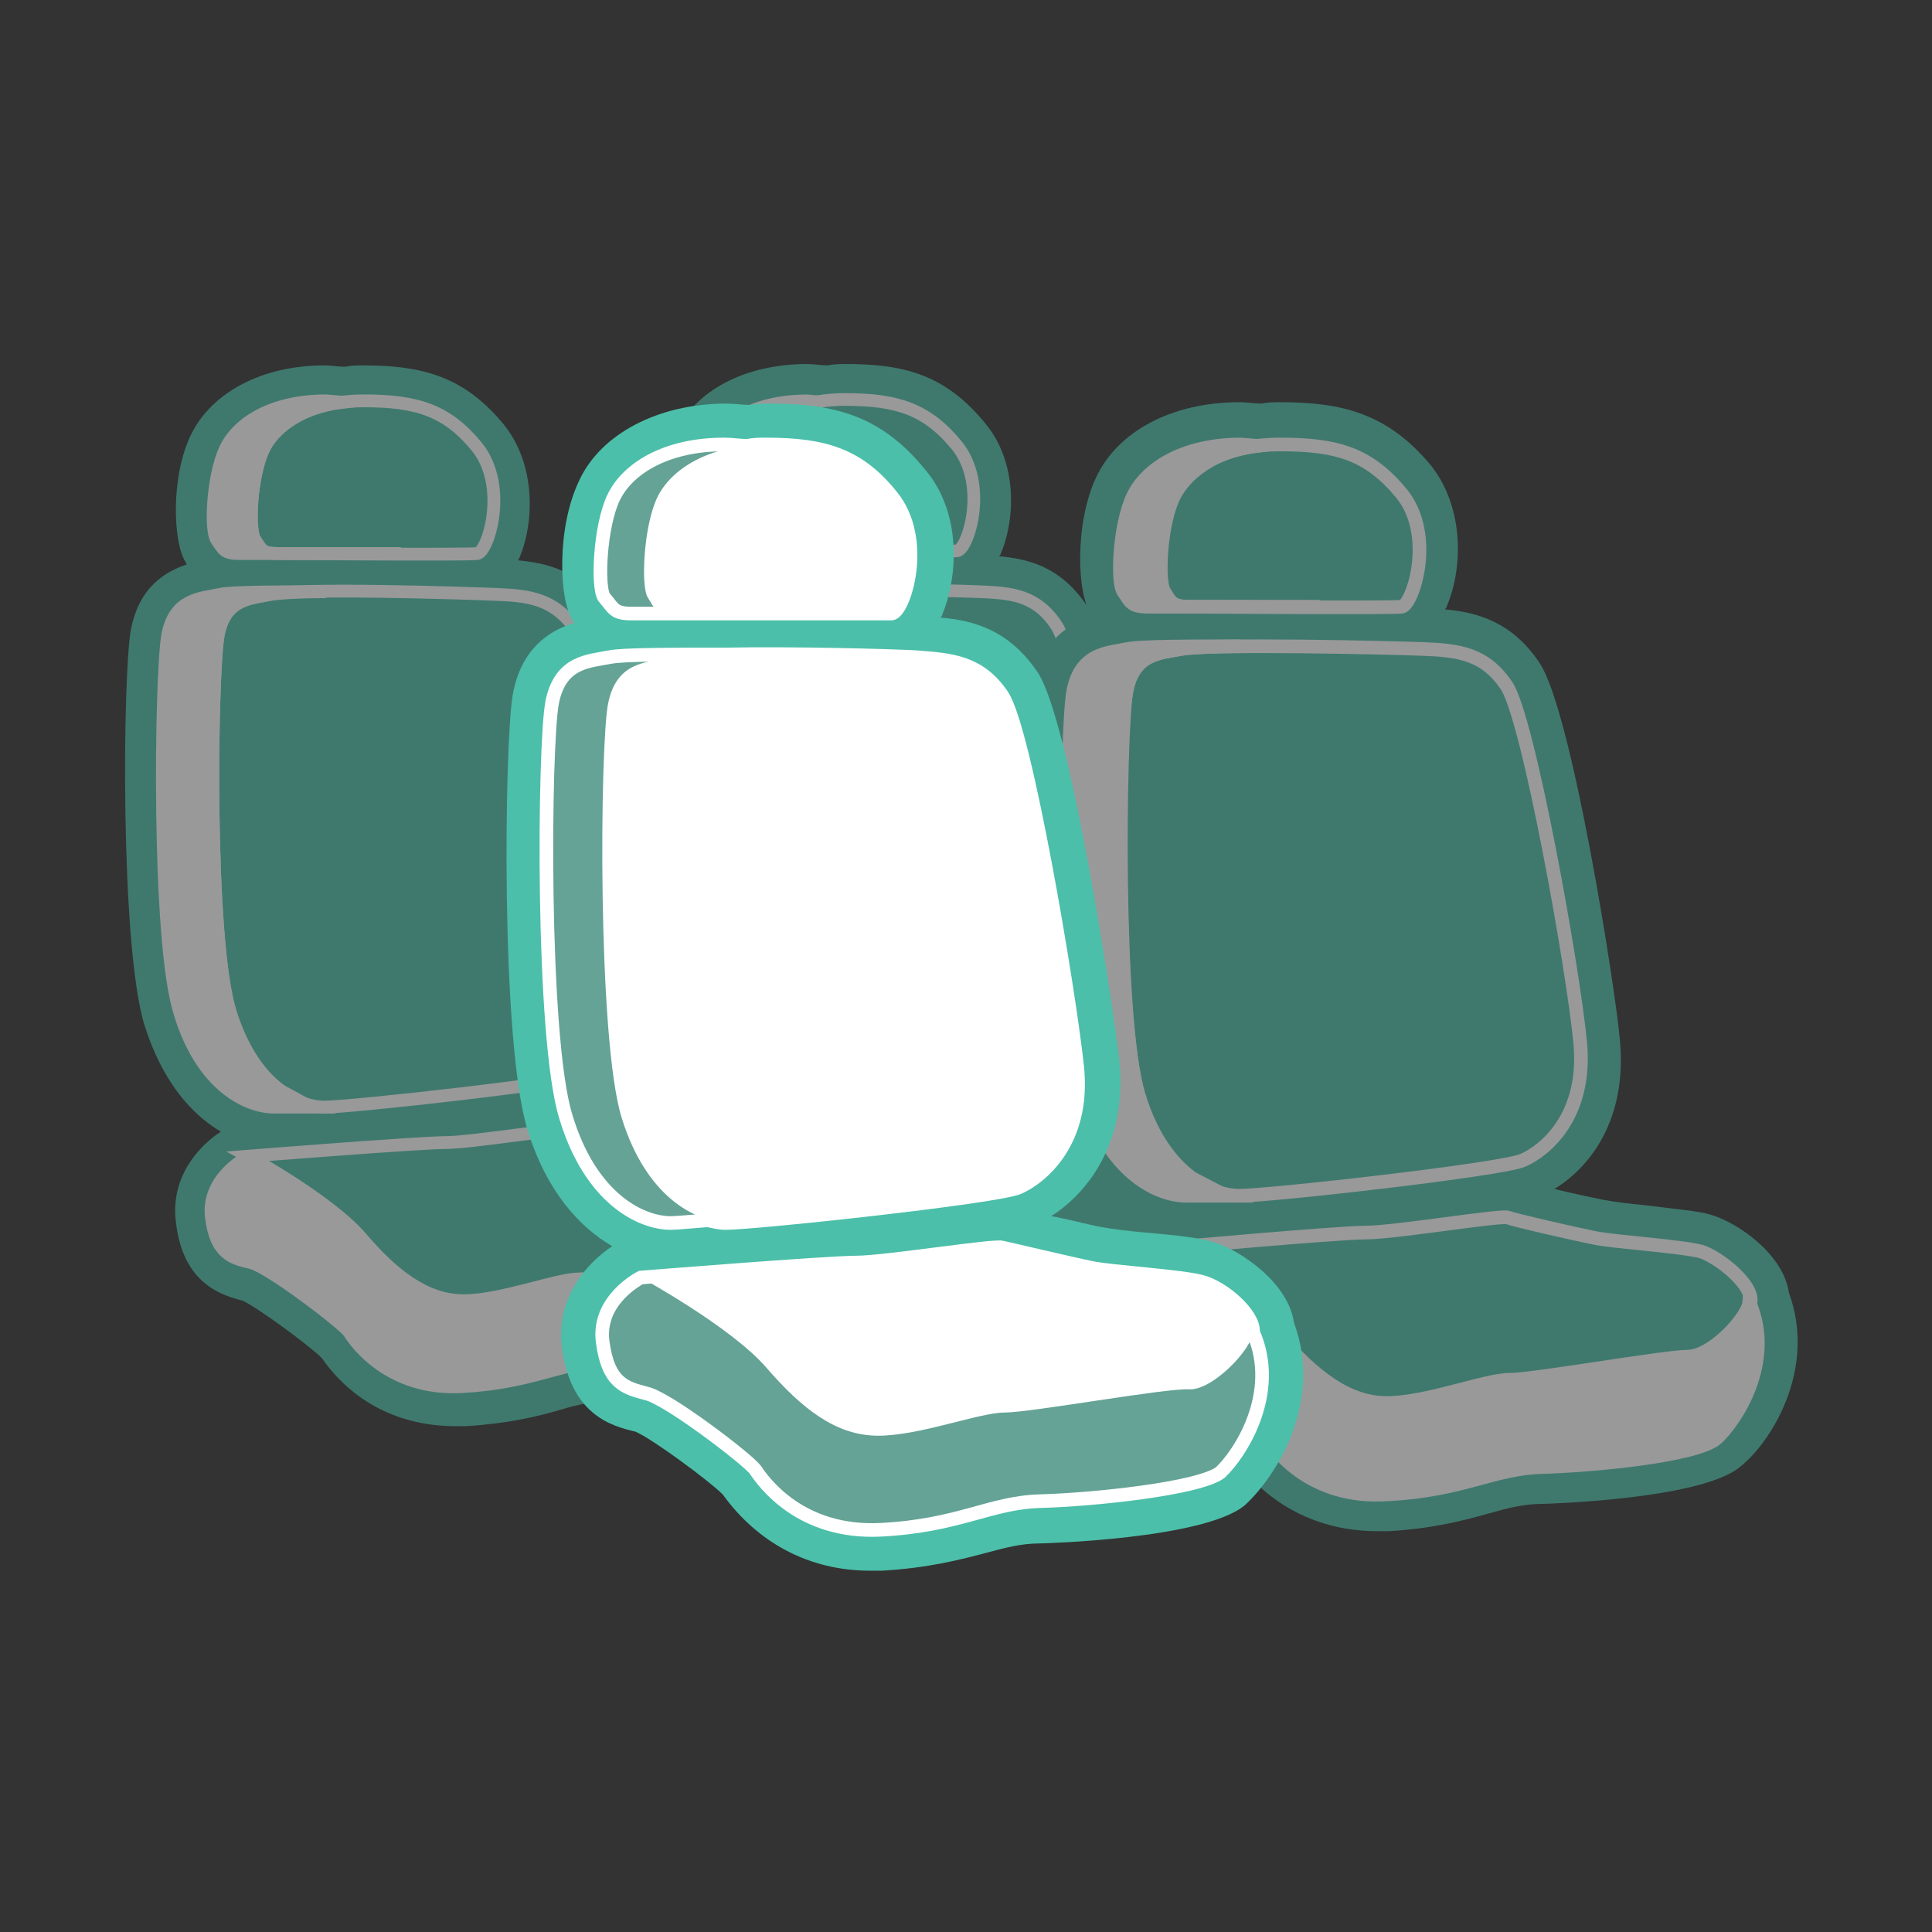 <?xml version="1.0" encoding="utf-8"?>
<!-- Generator: Adobe Illustrator 20.0.0, SVG Export Plug-In . SVG Version: 6.00 Build 0)  -->
<svg version="1.1" id="Layer_1" xmlns="http://www.w3.org/2000/svg" xmlns:xlink="http://www.w3.org/1999/xlink" x="0px" y="0px"
	 viewBox="0 0 141.7 141.7" style="enable-background:new 0 0 141.7 141.7;" xml:space="preserve">
<rect x="0" y="0" width="141.7" height="141.7" fill="#333333" stroke="none"/>
<style type="text/css">
	.st0{opacity:0.5;}
	.st1{fill:#4BBFA9;}
	.st2{fill:none;stroke:#FFFFFF;stroke-width:0.93;stroke-miterlimit:10;}
	.st3{fill:#FFFFFF;stroke:#FFFFFF;stroke-width:0.93;stroke-miterlimit:10;}
	.st4{fill:none;stroke:#FFFFFF;stroke-width:0.939;stroke-miterlimit:10;}
	.st5{fill:#FFFFFF;stroke:#FFFFFF;stroke-width:0.939;stroke-miterlimit:10;}
	.st6{fill:none;stroke:#FFFFFF;stroke-miterlimit:10;}
	.st7{fill:#FFFFFF;stroke:#FFFFFF;stroke-miterlimit:10;}
	.st8{fill:#64A396;}
	.st9{fill:#FFFFFF;}
</style>
<g>
	<g class="st0">
		<g>
			<g>
				<path class="st1" d="M96.6,87.2c-0.4-2.6-3.5-4.8-5.3-5.3c-0.9-0.3-2.4-0.4-4.5-0.6c-1.1-0.1-2.4-0.2-2.9-0.3
					c-1-0.2-2.2-0.5-3.3-0.8c2.3-1.4,5-4.7,4.5-10.2c-0.3-3.2-3.3-22.4-5.4-25.6c-1.9-2.8-4.2-3.4-6.4-3.6c0-0.1,0.1-0.1,0.1-0.2
					c1.1-2.6,1.2-6.7-1.1-9.5c-3-3.7-6.1-4.4-10.3-4.4c-0.4,0-0.8,0-1.3,0.1c-0.5,0-1-0.1-1.5-0.1c-4.5,0-8.2,1.9-9.7,5.1
					c-1.5,3.1-1.3,7.9-0.4,9.2l0.1,0.2c0,0,0,0,0,0c-1.5,0.5-3.5,1.6-4,4.8c-0.6,3.1-0.8,23,1,28.7c1.2,4,3.4,6.4,5.6,7.7
					c-1.6,1.1-3.7,3.3-3.3,6.5c0.5,4.6,3.4,5.3,4.8,5.7c1,0.4,4.9,3.3,5.7,4.1c2.3,3.2,5.7,5,9.7,5c0.3,0,0.5,0,0.8,0
					c3.1-0.2,5.1-0.7,6.8-1.2c1.3-0.4,2.4-0.6,3.6-0.7c0.1,0,10.8-0.3,13.5-2.5C95.4,97.5,98.6,92.5,96.6,87.2z"/>
				<path class="st2" d="M55.2,43.4c-1.4,0.3-3.3,0.3-3.8,3c-0.5,2.8-0.8,22.1,0.9,27.4c1.6,5.3,4.9,6.9,6.9,6.9s17.9-1.8,19.4-2.4
					c1.5-0.6,4.4-3,3.9-8c-0.5-5-3.5-22.1-5-24.4c-1.5-2.3-3.4-2.4-5.6-2.5C69.5,43.3,57,43,55.2,43.4z"/>
				<path class="st3" d="M55.7,40.4c-1.2,0-1.2-0.3-1.7-1c-0.5-0.7-0.3-4.6,0.6-6.5c0.7-1.5,2.6-3.1,5.7-3.4l-1.1-0.1
					c-3.8,0-6.4,1.6-7.3,3.5s-1.1,5.8-0.6,6.5c0.5,0.7,0.5,1,1.7,1c0.8,0,7.7,0,11.7,0C60.9,40.5,56.4,40.4,55.7,40.4z"/>
				<path class="st2" d="M55.7,40.4c1.1,0,13.7,0.1,14.5,0c0.8-0.1,2.3-4.8,0-7.7C68,30,65.8,29.3,62,29.3s-6.4,1.6-7.3,3.5
					c-0.9,1.9-1.1,5.8-0.6,6.5C54.5,40.1,54.5,40.4,55.7,40.4z"/>
				<path class="st2" d="M53.6,84.2c0,0,5.9,3.2,8.2,5.9c2.3,2.7,4.6,4.5,7.4,4.5s6.7-1.5,8.4-1.5s10.6-1.6,12.2-1.5
					c1.5,0.1,4.2-2.6,4.2-3.8c0.1-1.2-2-2.9-3.4-3.3c-1.4-0.4-5.8-0.6-7.2-0.9c-1.4-0.3-5.5-1.2-5.9-1.4s-7.7,1-9.6,1
					S53.6,84.2,53.6,84.2z"/>
				<path class="st3" d="M94,87.8c-0.1,1.2-2.7,3.8-4.2,3.8c-1.5-0.1-10.5,1.5-12.2,1.5c-1.7,0-5.6,1.5-8.4,1.5s-5.1-1.8-7.4-4.5
					c-2.3-2.7-8.2-5.9-8.2-5.9s-2.9,1.4-2.5,4.2c0.3,2.8,1.5,3.1,2.9,3.4c1.3,0.3,6.6,4.3,7.2,5.1c0.5,0.8,3,4.2,8.2,3.9
					c5.2-0.3,7.2-1.8,10.5-1.8c3.4-0.1,10.5-0.8,11.9-1.9C93.1,95.9,95.8,91.9,94,87.8z"/>
				<path class="st3" d="M52.3,73.8c-1.6-5.3-1.4-24.6-0.9-27.4c0.5-2.8,2.4-2.7,3.8-3c0.6-0.1,2.1-0.2,4.1-0.2
					c-3.5,0-6.8,0-7.7,0.2c-1.4,0.3-3.3,0.3-3.8,3c-0.5,2.8-0.8,22.1,0.9,27.4c1.6,5.3,4.9,6.9,6.9,6.9l2.7,0l-2.3-1.2
					C54.5,78.4,53.2,76.6,52.3,73.8z"/>
			</g>
		</g>
		<g>
			<g>
				<path class="st1" d="M61.7,87.9c-0.4-2.7-3.5-4.8-5.4-5.3c-0.9-0.3-2.4-0.4-4.5-0.6c-1.1-0.1-2.4-0.2-2.9-0.3
					c-1-0.2-2.3-0.5-3.4-0.8c2.3-1.4,5.1-4.7,4.5-10.3c-0.3-3.3-3.3-22.6-5.5-25.9c-1.9-2.8-4.3-3.4-6.5-3.6c0-0.1,0.1-0.1,0.1-0.2
					c1.1-2.6,1.2-6.8-1.1-9.7c-3-3.7-6.2-4.4-10.4-4.4c-0.4,0-0.8,0-1.3,0.1c-0.5,0-1-0.1-1.5-0.1c-4.6,0-8.3,2-9.8,5.1
					c-1.5,3.1-1.3,7.9-0.4,9.3l0.1,0.2c0,0,0,0,0,0c-1.5,0.5-3.5,1.6-4.1,4.8c-0.6,3.2-0.8,23.2,1,29c1.3,4.1,3.4,6.5,5.6,7.8
					c-1.7,1.1-3.7,3.4-3.3,6.6c0.5,4.6,3.4,5.4,4.9,5.8c1.1,0.5,4.9,3.3,5.8,4.2c2.3,3.3,5.8,5,9.8,5c0.3,0,0.5,0,0.8,0
					c3.1-0.2,5.2-0.7,6.9-1.2c1.3-0.4,2.4-0.6,3.7-0.7c0.1,0,10.9-0.3,13.7-2.6C60.4,98.3,63.7,93.2,61.7,87.9z"/>
				<path class="st4" d="M19.8,43.6c-1.4,0.3-3.3,0.3-3.8,3S15.2,69,16.9,74.3s4.9,6.9,6.9,6.9s18.1-1.8,19.6-2.4s4.4-3,3.9-8.1
					c-0.5-5.1-3.5-22.4-5.1-24.6s-3.4-2.4-5.7-2.5S21.7,43.1,19.8,43.6z"/>
				<path class="st5" d="M20.4,40.6c-1.2,0-1.2-0.3-1.7-1c-0.5-0.7-0.3-4.7,0.6-6.6c0.7-1.5,2.6-3.1,5.8-3.5l-1.2-0.1
					c-3.9,0-6.5,1.6-7.4,3.6s-1.1,5.9-0.6,6.6c0.5,0.7,0.5,1,1.7,1c0.8,0,7.8,0,11.8,0C25.5,40.6,21,40.6,20.4,40.6z"/>
				<path class="st4" d="M20.4,40.6c1.1,0,13.8,0.1,14.6,0c0.8-0.1,2.3-4.9,0-7.8c-2.2-2.7-4.4-3.4-8.3-3.4S20.2,31,19.3,33
					s-1.1,5.9-0.6,6.6C19.1,40.3,19.1,40.6,20.4,40.6z"/>
				<path class="st4" d="M18.2,84.8c0,0,6,3.3,8.3,6c2.3,2.7,4.7,4.6,7.5,4.6s6.8-1.6,8.5-1.6s10.7-1.6,12.3-1.6
					c1.6,0.1,4.2-2.6,4.3-3.8s-2-3-3.4-3.3c-1.4-0.4-5.9-0.6-7.3-0.9s-5.5-1.2-6-1.4c-0.5-0.2-7.8,1-9.7,1S18.2,84.8,18.2,84.8z"/>
				<path class="st5" d="M59,88.5c-0.1,1.2-2.7,3.9-4.3,3.8c-1.6-0.1-10.6,1.6-12.3,1.6c-1.7,0-5.7,1.6-8.5,1.6s-5.1-1.9-7.5-4.6
					c-2.3-2.7-8.3-6-8.3-6s-2.9,1.5-2.6,4.3c0.3,2.8,1.6,3.1,2.9,3.4c1.3,0.3,6.7,4.4,7.2,5.1c0.5,0.8,3,4.3,8.3,4
					c5.3-0.3,7.2-1.8,10.7-1.9c3.4-0.1,10.6-0.8,12-1.9C58.1,96.7,60.8,92.6,59,88.5z"/>
				<path class="st5" d="M16.9,74.3C15.2,69,15.5,49.4,16,46.6c0.5-2.8,2.4-2.7,3.8-3c0.6-0.1,2.1-0.2,4.1-0.2c-3.5,0-6.9,0-7.8,0.2
					c-1.4,0.3-3.3,0.3-3.8,3c-0.5,2.8-0.8,22.4,0.9,27.7c1.6,5.3,4.9,6.9,6.9,6.9l2.7,0L20.6,80C19.2,79,17.8,77.2,16.9,74.3z"/>
			</g>
		</g>
		<g>
			<g>
				<path class="st1" d="M131.2,94.8c-0.4-2.8-3.7-5.1-5.7-5.7c-1-0.3-2.5-0.4-4.8-0.7c-1.2-0.1-2.6-0.3-3.1-0.4
					c-1-0.2-2.4-0.5-3.6-0.8c2.5-1.5,5.4-5,4.8-11c-0.3-3.5-3.5-24.1-5.9-27.6c-2-3-4.6-3.7-6.9-3.9c0-0.1,0.1-0.1,0.1-0.2
					c1.2-2.8,1.3-7.2-1.1-10.3c-3.2-3.9-6.6-4.7-11.1-4.7c-0.4,0-0.9,0-1.4,0.1c-0.5,0-1.1-0.1-1.6-0.1c-4.9,0-8.9,2.1-10.5,5.5
					C78.8,38.4,79,43.6,80,45l0.1,0.2c0,0,0,0,0,0c-1.6,0.5-3.7,1.7-4.4,5.1c-0.6,3.4-0.9,24.7,1,30.8c1.3,4.3,3.6,6.9,6,8.3
					c-1.8,1.2-3.9,3.6-3.6,7c0.6,4.9,3.6,5.8,5.2,6.1c1.1,0.5,5.3,3.5,6.2,4.4c2.5,3.5,6.2,5.4,10.5,5.4c0.3,0,0.6,0,0.9,0
					c3.3-0.2,5.5-0.8,7.3-1.3c1.4-0.4,2.6-0.7,3.9-0.7c0.1,0,11.6-0.3,14.5-2.7C129.8,105.9,133.3,100.5,131.2,94.8z"/>
				<path class="st6" d="M86.6,47.6c-1.5,0.3-3.5,0.3-4,3.2c-0.5,3-0.8,23.8,0.9,29.5c1.7,5.6,5.2,7.4,7.4,7.4
					c2.2,0,19.2-1.9,20.8-2.6c1.6-0.7,4.7-3.2,4.2-8.6c-0.5-5.4-3.8-23.8-5.4-26.2c-1.6-2.4-3.6-2.6-6.1-2.7S88.6,47.2,86.6,47.6z"
					/>
				<path class="st7" d="M87.2,44.5c-1.3,0-1.3-0.3-1.8-1.1c-0.5-0.7-0.3-5,0.7-7c0.8-1.6,2.8-3.3,6.1-3.7l-1.2-0.1
					c-4.1,0-6.9,1.7-7.9,3.8s-1.2,6.3-0.7,7c0.5,0.7,0.5,1.1,1.8,1.1c0.8,0,8.3,0,12.6,0C92.7,44.5,87.9,44.5,87.2,44.5z"/>
				<path class="st6" d="M87.2,44.5c1.2,0,14.7,0.1,15.6,0c0.8-0.1,2.5-5.2,0-8.3c-2.4-2.9-4.7-3.6-8.9-3.6c-4.1,0-6.9,1.7-7.9,3.8
					c-1,2.1-1.2,6.3-0.7,7C85.9,44.1,85.9,44.5,87.2,44.5z"/>
				<path class="st6" d="M84.9,91.6c0,0,6.4,3.5,8.9,6.4c2.5,2.9,5,4.9,7.9,4.9c3,0,7.2-1.7,9-1.7c1.8,0,11.4-1.7,13.1-1.7
					s4.5-2.8,4.6-4.1c0.1-1.2-2.2-3.1-3.6-3.6c-1.5-0.4-6.3-0.7-7.8-1c-1.5-0.3-5.9-1.3-6.4-1.5c-0.5-0.2-8.3,1.1-10.4,1.1
					S84.9,91.6,84.9,91.6z"/>
				<path class="st7" d="M128.3,95.5c-0.1,1.2-2.9,4.1-4.6,4.1s-11.3,1.7-13.1,1.7c-1.8,0-6,1.7-9,1.7s-5.5-2-7.9-4.9
					c-2.5-2.9-8.9-6.4-8.9-6.4s-3.1,1.6-2.7,4.5c0.3,3,1.7,3.3,3.1,3.7c1.4,0.3,7.1,4.6,7.7,5.5s3.2,4.6,8.9,4.2
					c5.6-0.3,7.7-1.9,11.3-2c3.6-0.1,11.3-0.8,12.8-2.1C127.3,104.2,130.2,99.9,128.3,95.5z"/>
				<path class="st7" d="M83.5,80.3c-1.7-5.6-1.5-26.5-0.9-29.5c0.5-3,2.6-2.9,4-3.2c0.6-0.1,2.3-0.2,4.4-0.2c-3.7,0-7.3,0-8.3,0.2
					c-1.5,0.3-3.5,0.3-4,3.2c-0.5,3-0.8,23.8,0.9,29.5c1.7,5.6,5.2,7.4,7.4,7.4l2.9,0l-2.5-1.3C85.9,85.3,84.4,83.4,83.5,80.3z"/>
			</g>
		</g>
	</g>
	<path class="st1" d="M94.9,97c-0.4-2.9-3.9-5.3-5.9-5.9c-1-0.3-2.6-0.5-5-0.7c-1.2-0.1-2.7-0.3-3.2-0.4c-1.1-0.2-2.5-0.6-3.7-0.8
		c2.5-1.6,5.6-5.2,5-11.4c-0.4-3.6-3.6-24.9-6-28.5c-2.1-3.1-4.7-3.8-7.1-4c0-0.1,0.1-0.1,0.1-0.2c1.2-2.9,1.4-7.5-1.2-10.6
		c-3.3-4.1-6.8-4.9-11.5-4.9c-0.4,0-0.9,0-1.4,0.1c-0.6,0-1.1-0.1-1.7-0.1c-5,0-9.2,2.2-10.8,5.6C40.8,38.7,41,44,42,45.5l0.1,0.2
		c0,0,0,0,0,0c-1.7,0.5-3.9,1.8-4.5,5.3c-0.6,3.5-0.9,25.5,1.1,31.9c1.4,4.5,3.8,7.1,6.2,8.5c-1.8,1.2-4.1,3.7-3.7,7.3
		c0.6,5.1,3.7,5.9,5.4,6.3c1.2,0.5,5.4,3.6,6.4,4.6c2.6,3.6,6.4,5.6,10.8,5.6c0.3,0,0.6,0,0.9,0c3.4-0.2,5.7-0.8,7.6-1.3
		c1.5-0.4,2.6-0.7,4-0.7c0.1,0,12-0.3,15-2.8C93.5,108.4,97.1,102.9,94.9,97z"/>
	<path class="st8" d="M44.7,48.3c-1.5,0.3-3.6,0.3-4.2,3.3c-0.6,3.1-0.8,24.6,1,30.4c1.8,5.8,5.4,7.6,7.6,7.6s19.9-1.9,21.5-2.6
		s4.9-3.3,4.3-8.9c-0.6-5.6-3.9-24.6-5.6-27.1s-3.8-2.6-6.3-2.8C60.7,48.1,46.8,47.8,44.7,48.3z"/>
	<path class="st9" d="M48.8,48.3c-1.5,0.3-3.6,0.3-4.2,3.3s-0.8,24.6,1,30.4c1.8,5.8,5.4,7.6,7.6,7.6c2.2,0,19.9-1.9,21.5-2.6
		s4.9-3.3,4.3-8.9c-0.6-5.6-3.9-24.6-5.6-27.1s-3.8-2.6-6.3-2.8S50.8,47.8,48.8,48.3z"/>
	<path class="st8" d="M46.3,45c1.2,0,15.2,0.1,16.1,0c0.9-0.1,2.8-5.9,0-8.6c-2.8-2.7-4.9-3.8-9.2-3.8s-7.1,1.8-8.1,3.9
		c-1,2.1-1.2,6.5-0.7,7.3S45,45,46.3,45z"/>
	<path class="st9" d="M49.4,45c1.2,0,15.2,0.1,16.1,0c0.9-0.1,2.6-5.4,0-8.6c-2.4-3-4.9-3.8-9.2-3.8s-7.1,1.8-8.1,3.9
		c-1,2.1-1.2,6.5-0.7,7.3S48,45,49.4,45z"/>
	<path class="st8" d="M47,93.7c0,0-3.2,1.6-2.8,4.7s1.7,3.4,3.2,3.8c1.5,0.3,7.4,4.8,8,5.6c0.6,0.9,3.3,4.7,9.2,4.4
		c5.8-0.3,8-2,11.7-2.1c3.8-0.1,11.6-0.9,13.2-2.1s4.5-5.7,2.6-10.3C85.7,95.3,47,93.7,47,93.7z"/>
	<path class="st9" d="M47,93.7c0,0,6.6,3.6,9.2,6.6c2.6,3,5.1,5,8.2,5c3.1,0,7.4-1.7,9.3-1.7s11.8-1.8,13.5-1.7
		c1.7,0.1,4.6-2.9,4.7-4.2s-2.2-3.3-3.8-3.7c-1.5-0.4-6.5-0.7-8-1c-1.5-0.3-6.1-1.4-6.6-1.5c-0.5-0.2-8.6,1.1-10.7,1.1
		C60.7,92.6,47,93.7,47,93.7z"/>
	<g>
		<path class="st6" d="M49.2,89.7c0.4,0,1.4-0.1,2.7-0.2c0.5,0.1,0.9,0.2,1.3,0.2c2.2,0,19.9-1.9,21.5-2.6s4.9-3.3,4.3-8.9
			S75.2,53.5,73.5,51c-1.7-2.5-3.8-2.6-6.3-2.8c-1.7-0.1-9-0.3-14-0.2c-3.9,0-7.6,0-8.5,0.2c-1.5,0.3-3.6,0.3-4.2,3.3
			c-0.6,3.1-0.8,24.6,1,30.4C43.3,87.9,47,89.7,49.2,89.7z"/>
		<path class="st6" d="M46.3,45c0.9,0,8.6,0,13,0c3.1,0,5.8,0,6.1,0c0.9-0.1,2.6-5.4,0-8.6c-2.4-3-4.9-3.8-9.2-3.8
			c-0.5,0-0.9,0-1.4,0.1c-0.5,0-1.1-0.1-1.7-0.1c-4.3,0-7.1,1.8-8.1,3.9c-1,2.1-1.2,6.5-0.7,7.3C45,44.6,45,45,46.3,45z"/>
		<path class="st6" d="M91.9,97.7c0.1-1.3-2.2-3.3-3.8-3.7c-1.5-0.4-6.5-0.7-8-1c-1.5-0.3-6.1-1.4-6.6-1.5
			c-0.5-0.2-8.6,1.1-10.7,1.1c-2.1,0-15.8,1.1-15.8,1.1s-3.2,1.6-2.8,4.7s1.7,3.4,3.2,3.8c1.5,0.3,7.4,4.8,8,5.6
			c0.6,0.9,3.3,4.7,9.2,4.4c5.8-0.3,8-2,11.7-2.1c3.8-0.1,11.6-0.9,13.2-2.1C90.9,106.7,93.9,102.2,91.9,97.7z"/>
	</g>
</g>
</svg>

